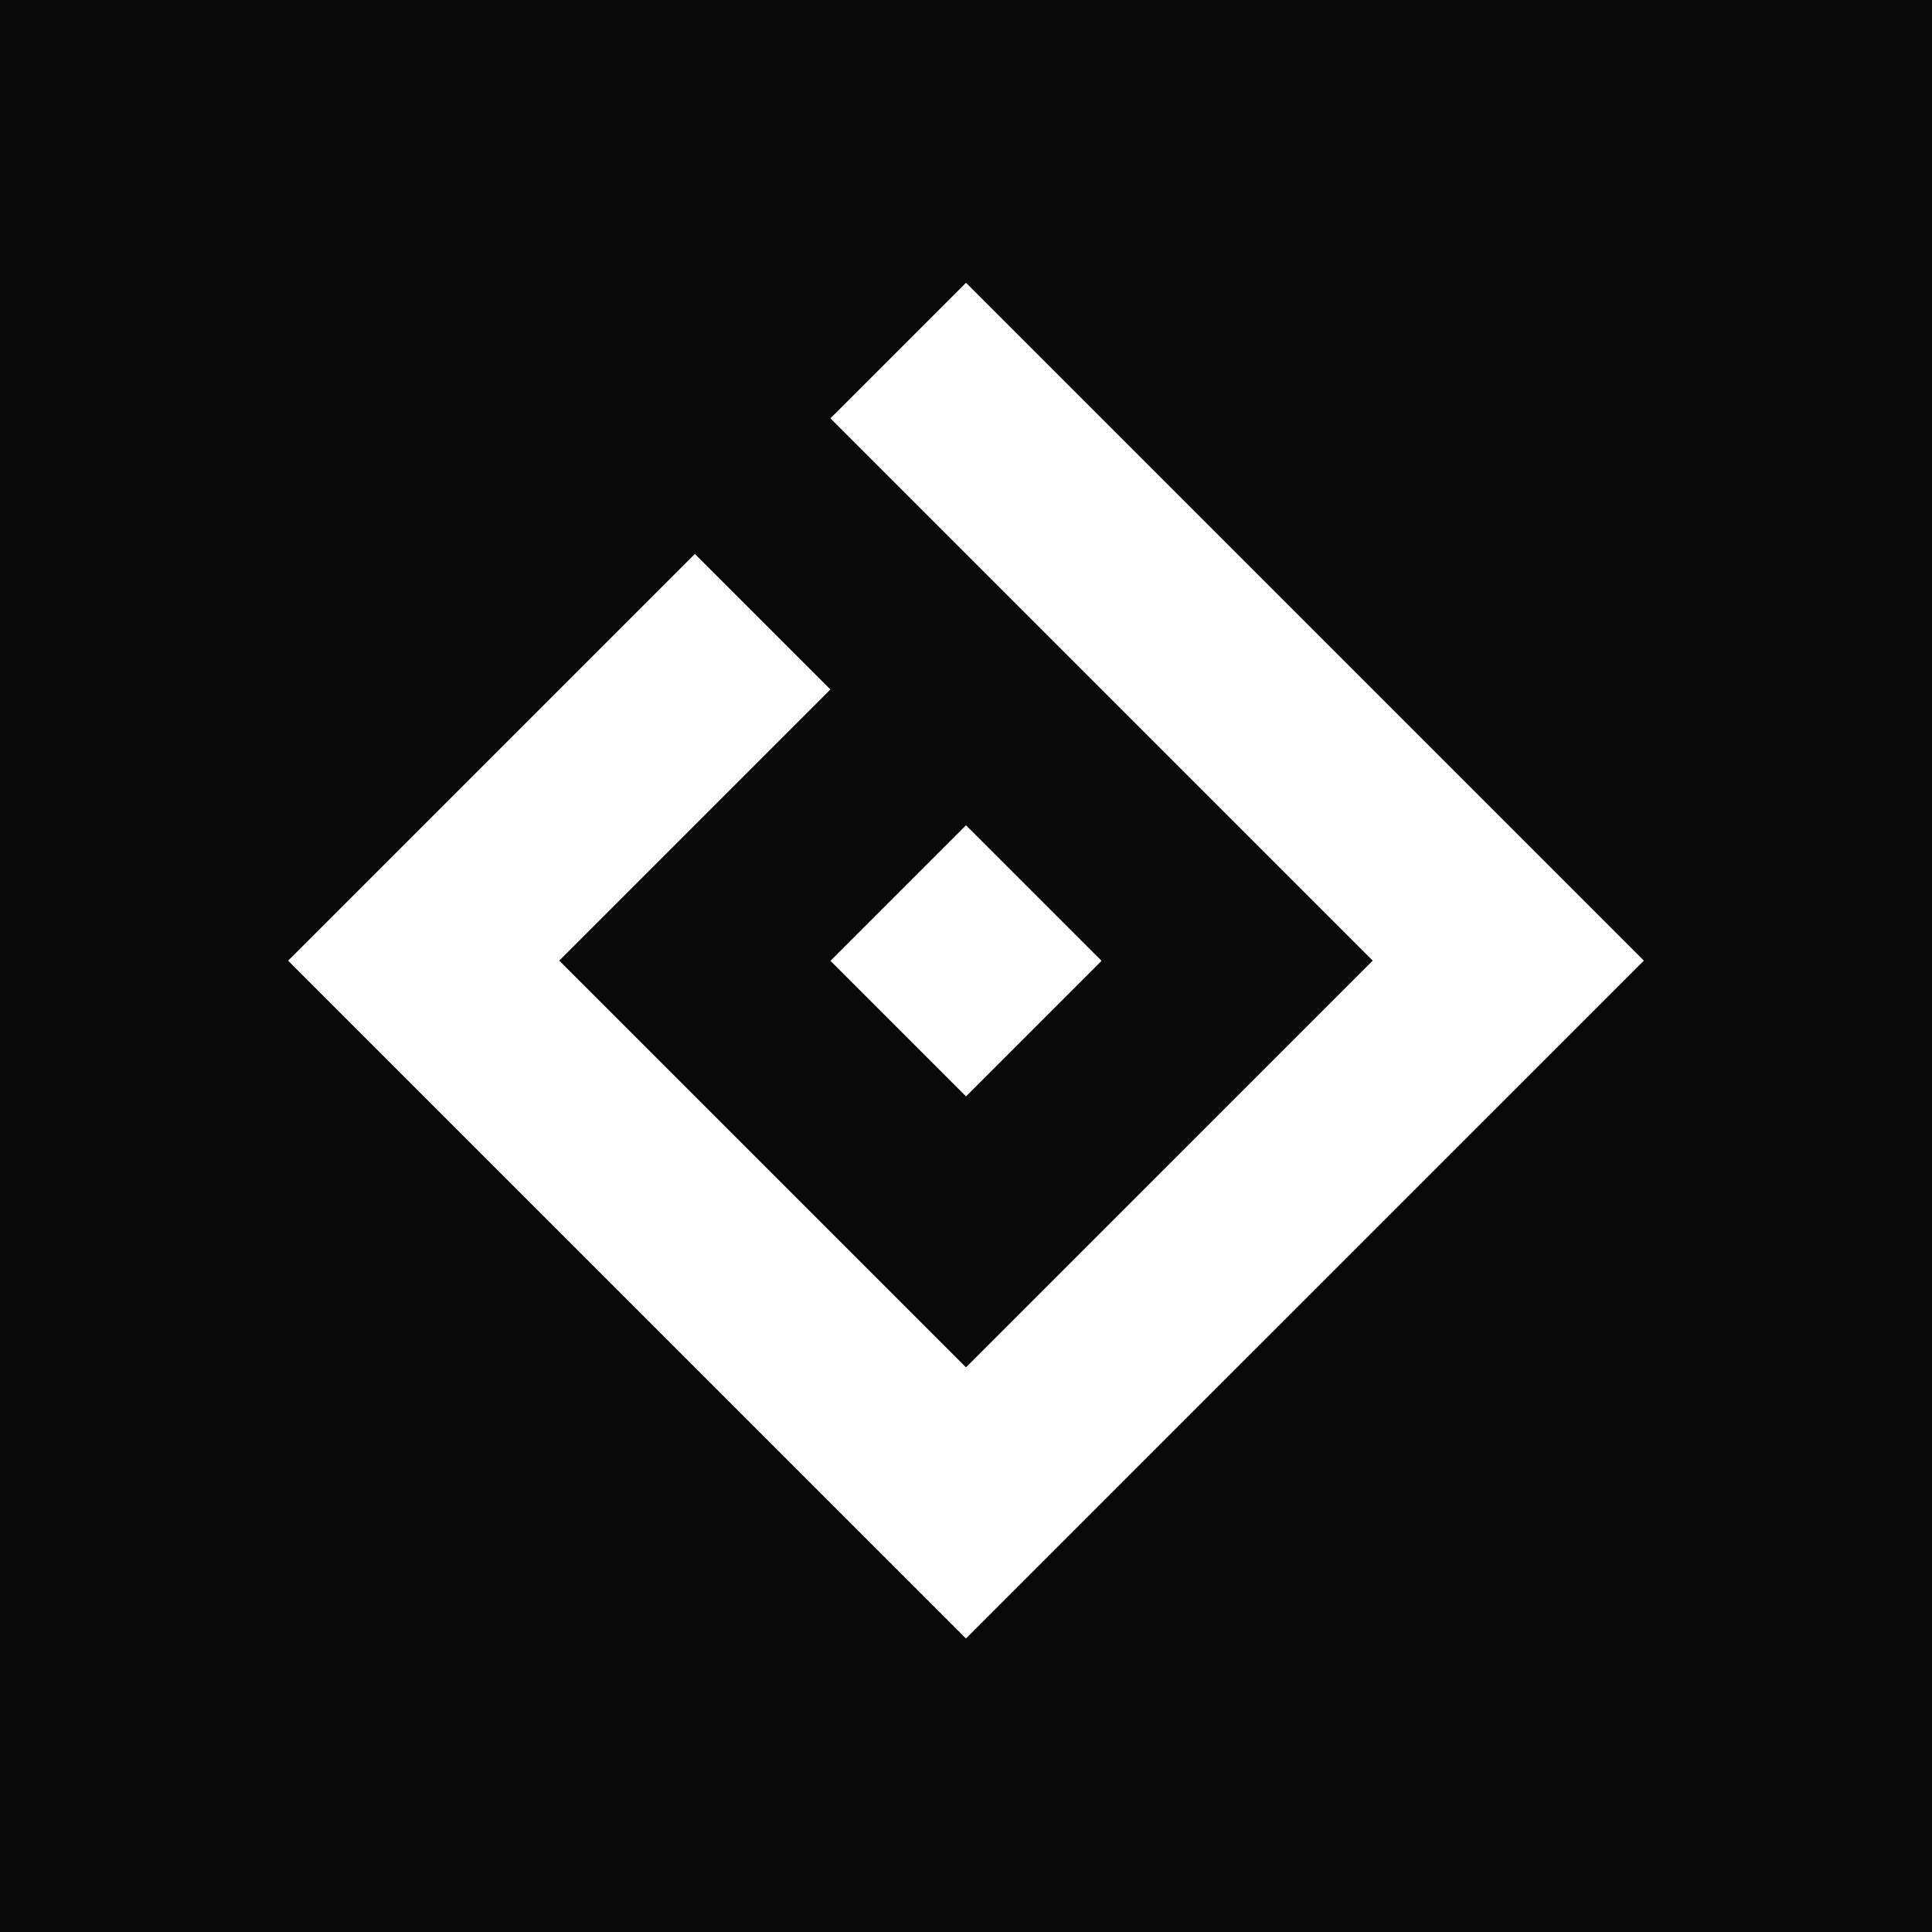 <?xml version="1.0" encoding="utf-8"?>
<!-- Generator: Adobe Illustrator 15.0.2, SVG Export Plug-In . SVG Version: 6.00 Build 0)  -->
<!DOCTYPE svg PUBLIC "-//W3C//DTD SVG 1.1//EN" "http://www.w3.org/Graphics/SVG/1.1/DTD/svg11.dtd">
<svg version="1.1" id="Layer_1" xmlns="http://www.w3.org/2000/svg" xmlns:xlink="http://www.w3.org/1999/xlink" x="0px" y="0px"
	 width="500px" height="500px" viewBox="0 0 500 500" enable-background="new 0 0 500 500" xml:space="preserve">
<rect fill="#090909" width="500" height="500"/>
<rect x="225.193" y="223.8" transform="matrix(-0.707 -0.707 0.707 -0.707 250.989 601.181)" fill="#FFFFFF" width="49.619" height="49.62"/>
<polygon fill="#FFFFFF" points="249.998,73.18 214.912,108.266 355.258,248.613 355.258,248.613 355.258,248.613 249.998,353.866 
	144.739,248.613 214.912,178.44 179.829,143.353 74.569,248.613 249.998,424.039 425.432,248.613 "/>
</svg>
